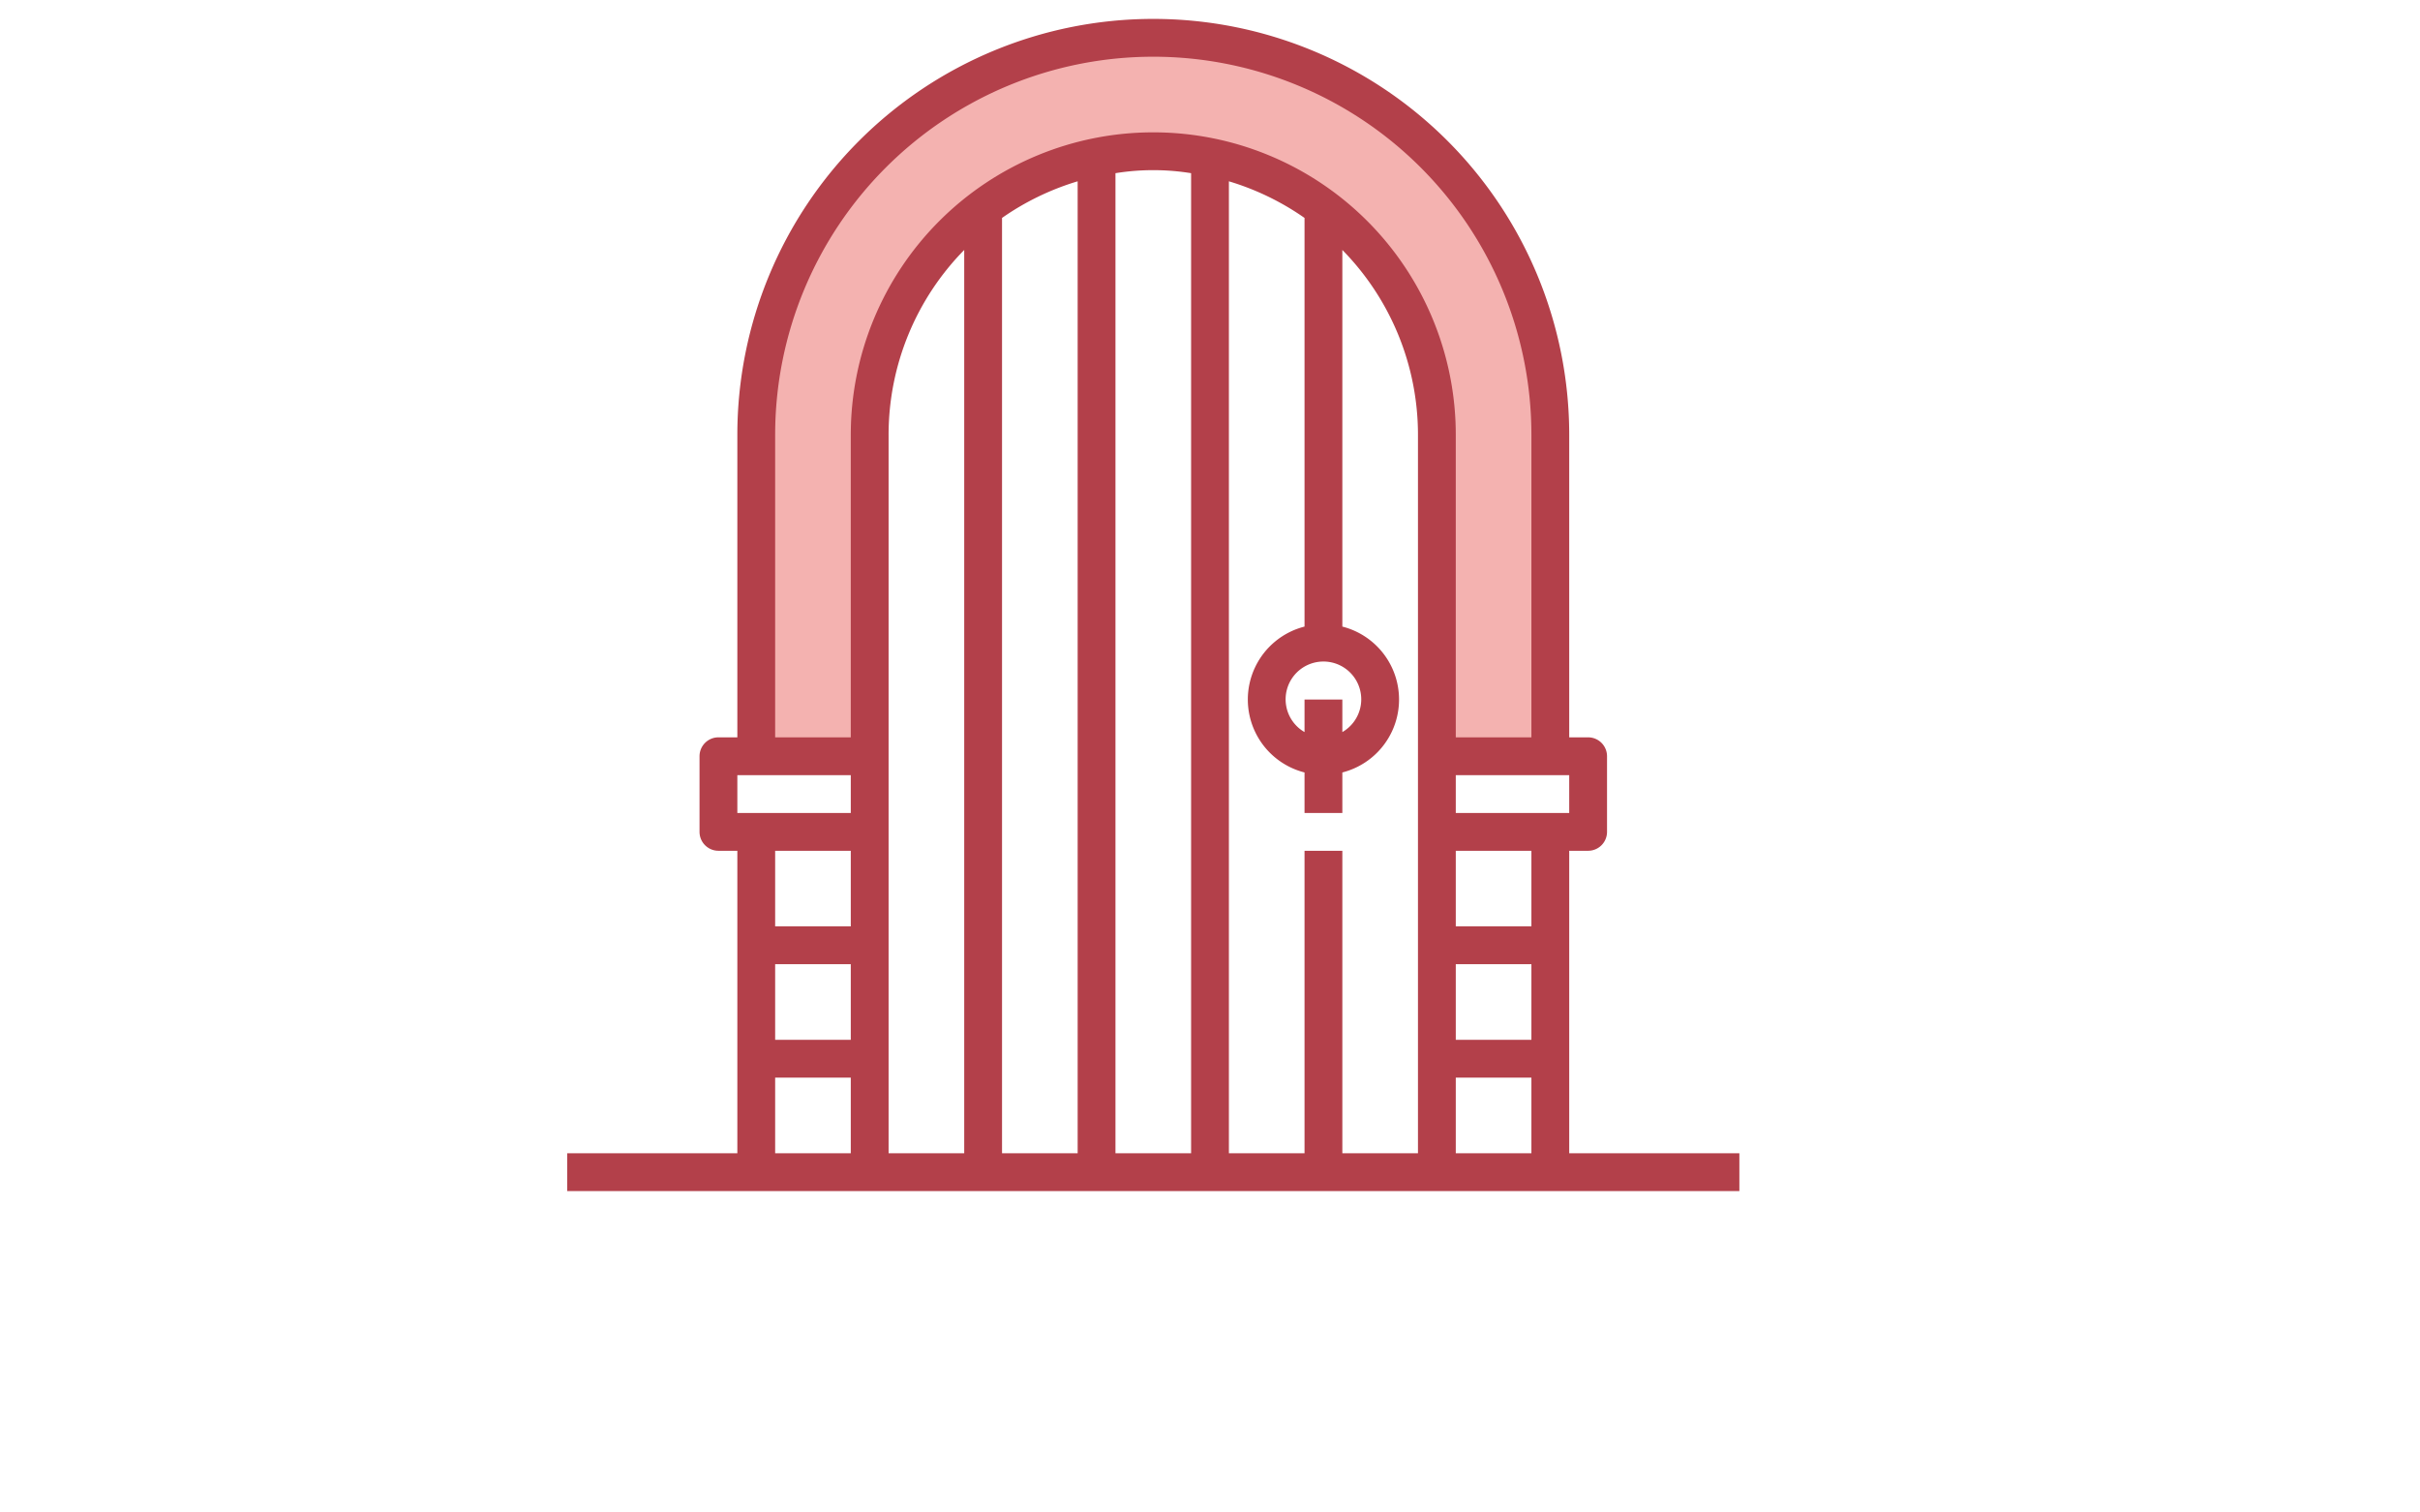<svg xmlns="http://www.w3.org/2000/svg" data-name="Layer 3" width="80" height="50" viewBox="0 0 70 80"><path fill="#f4b2b0" d="M17,40V23A15,15,0,0,1,32,8h0A15,15,0,0,1,47,23V40h6V23A21,21,0,0,0,32,2h0A21,21,0,0,0,11,23V40Z"/><path fill="#b3404a" d="M54,61V45h1a1,1,0,0,0,1-1V40a1,1,0,0,0-1-1H54V23a22,22,0,0,0-44,0V39H9a1,1,0,0,0-1,1v4a1,1,0,0,0,1,1h1V61H1v2H63V61ZM40,45V61H36V9.59a13.962,13.962,0,0,1,4,1.937V33.142a3.981,3.981,0,0,0,0,7.716V43h2V40.858a3.981,3.981,0,0,0,0-7.716V13.221A13.947,13.947,0,0,1,46,23V61H42V45ZM12,51h4v4H12ZM22,61H18V23a13.947,13.947,0,0,1,4-9.779Zm2-49.473A13.962,13.962,0,0,1,28,9.59V61H24ZM30,9.16a12.58,12.58,0,0,1,4,0V61H30ZM40,37v1.722a2,2,0,1,1,2,0V37Zm8,14h4v4H48Zm0,6h4v4H48Zm4-8H48V45h4Zm2-6H48V41h6ZM12,23a20,20,0,0,1,40,0V39H48V23a16,16,0,0,0-32,0V39H12ZM10,41h6v2H10Zm6,4v4H12V45ZM12,57h4v4H12Z"/></svg>